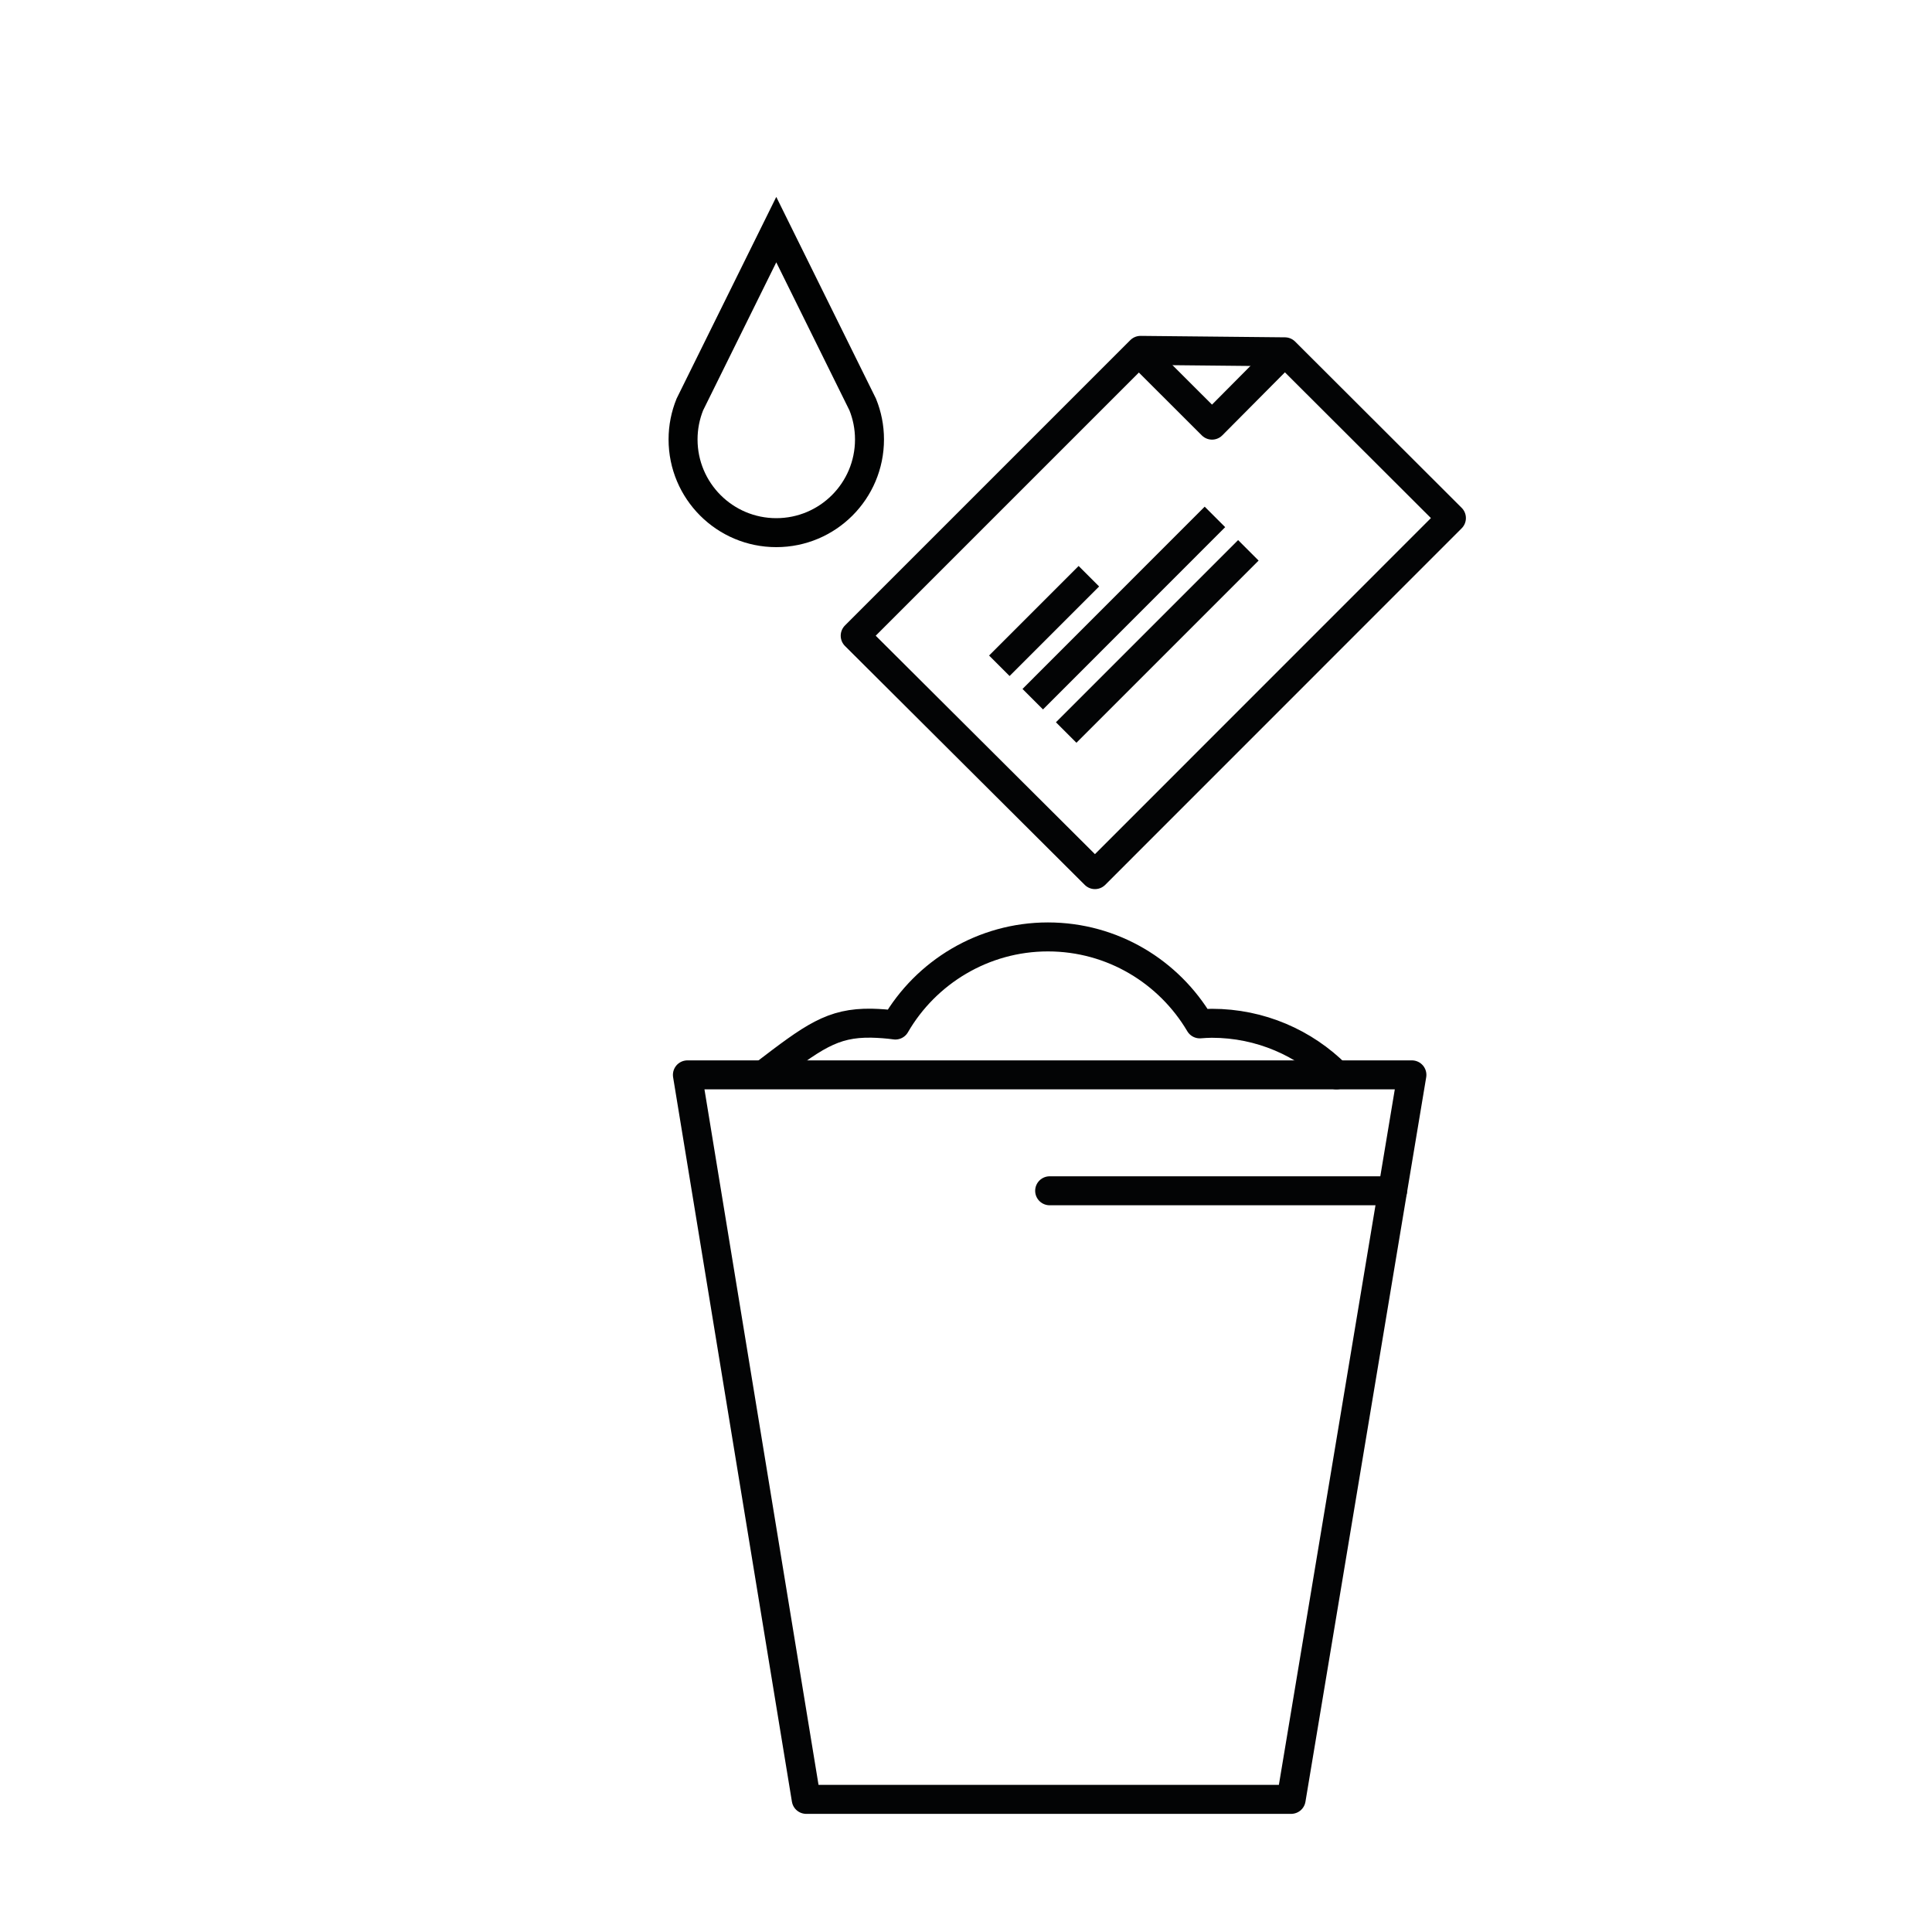 <?xml version="1.0" encoding="UTF-8"?>
<svg id="Icons" xmlns="http://www.w3.org/2000/svg" viewBox="0 0 200 200">
  <defs>
    <style>
      .cls-1 {
        stroke: #010202;
        stroke-miterlimit: 10;
      }

      .cls-1, .cls-2, .cls-3 {
        fill: none;
        stroke-width: 3px;
      }

      .cls-2 {
        stroke-linecap: round;
      }

      .cls-2, .cls-3 {
        stroke: #030405;
        stroke-linejoin: round;
      }
    </style>
  </defs>
  <path class="cls-2" d="M138.35,111.27c-3.3-3.3-7.87-5.34-12.9-5.34-.42,0-.83.03-1.25.06-3.18-5.38-9.02-9-15.72-9s-12.64,3.67-15.79,9.12c-.81-.11-1.63-.17-2.46-.19-4.09-.07-6.06,1.42-11.11,5.28"/>
  <polygon class="cls-2" points="133.66 186.27 83.46 186.27 71.16 111.27 146.16 111.27 133.66 186.27"/>
  <line class="cls-2" x1="108.66" y1="123.27" x2="144.16" y2="123.27"/>
  <path class="cls-1" d="M89.31,41.88c.45,1.12.7,2.33.7,3.61,0,5.33-4.32,9.65-9.65,9.65s-9.65-4.32-9.65-9.65c0-1.28.25-2.49.7-3.61l8.95-18.11,8.95,18.11Z"/>
  <polygon class="cls-2" points="118.07 36.27 88.53 65.81 113.35 90.54 150.25 53.63 133.01 36.42 118.07 36.27"/>
  <polyline class="cls-3" points="133.01 36.42 125.47 44.01 117.89 36.44"/>
  <line class="cls-3" x1="110.37" y1="75.83" x2="129.23" y2="56.97"/>
  <line class="cls-3" x1="106.91" y1="72.38" x2="125.77" y2="53.51"/>
  <line class="cls-3" x1="103.45" y1="68.92" x2="112.72" y2="59.65"/>
</svg>